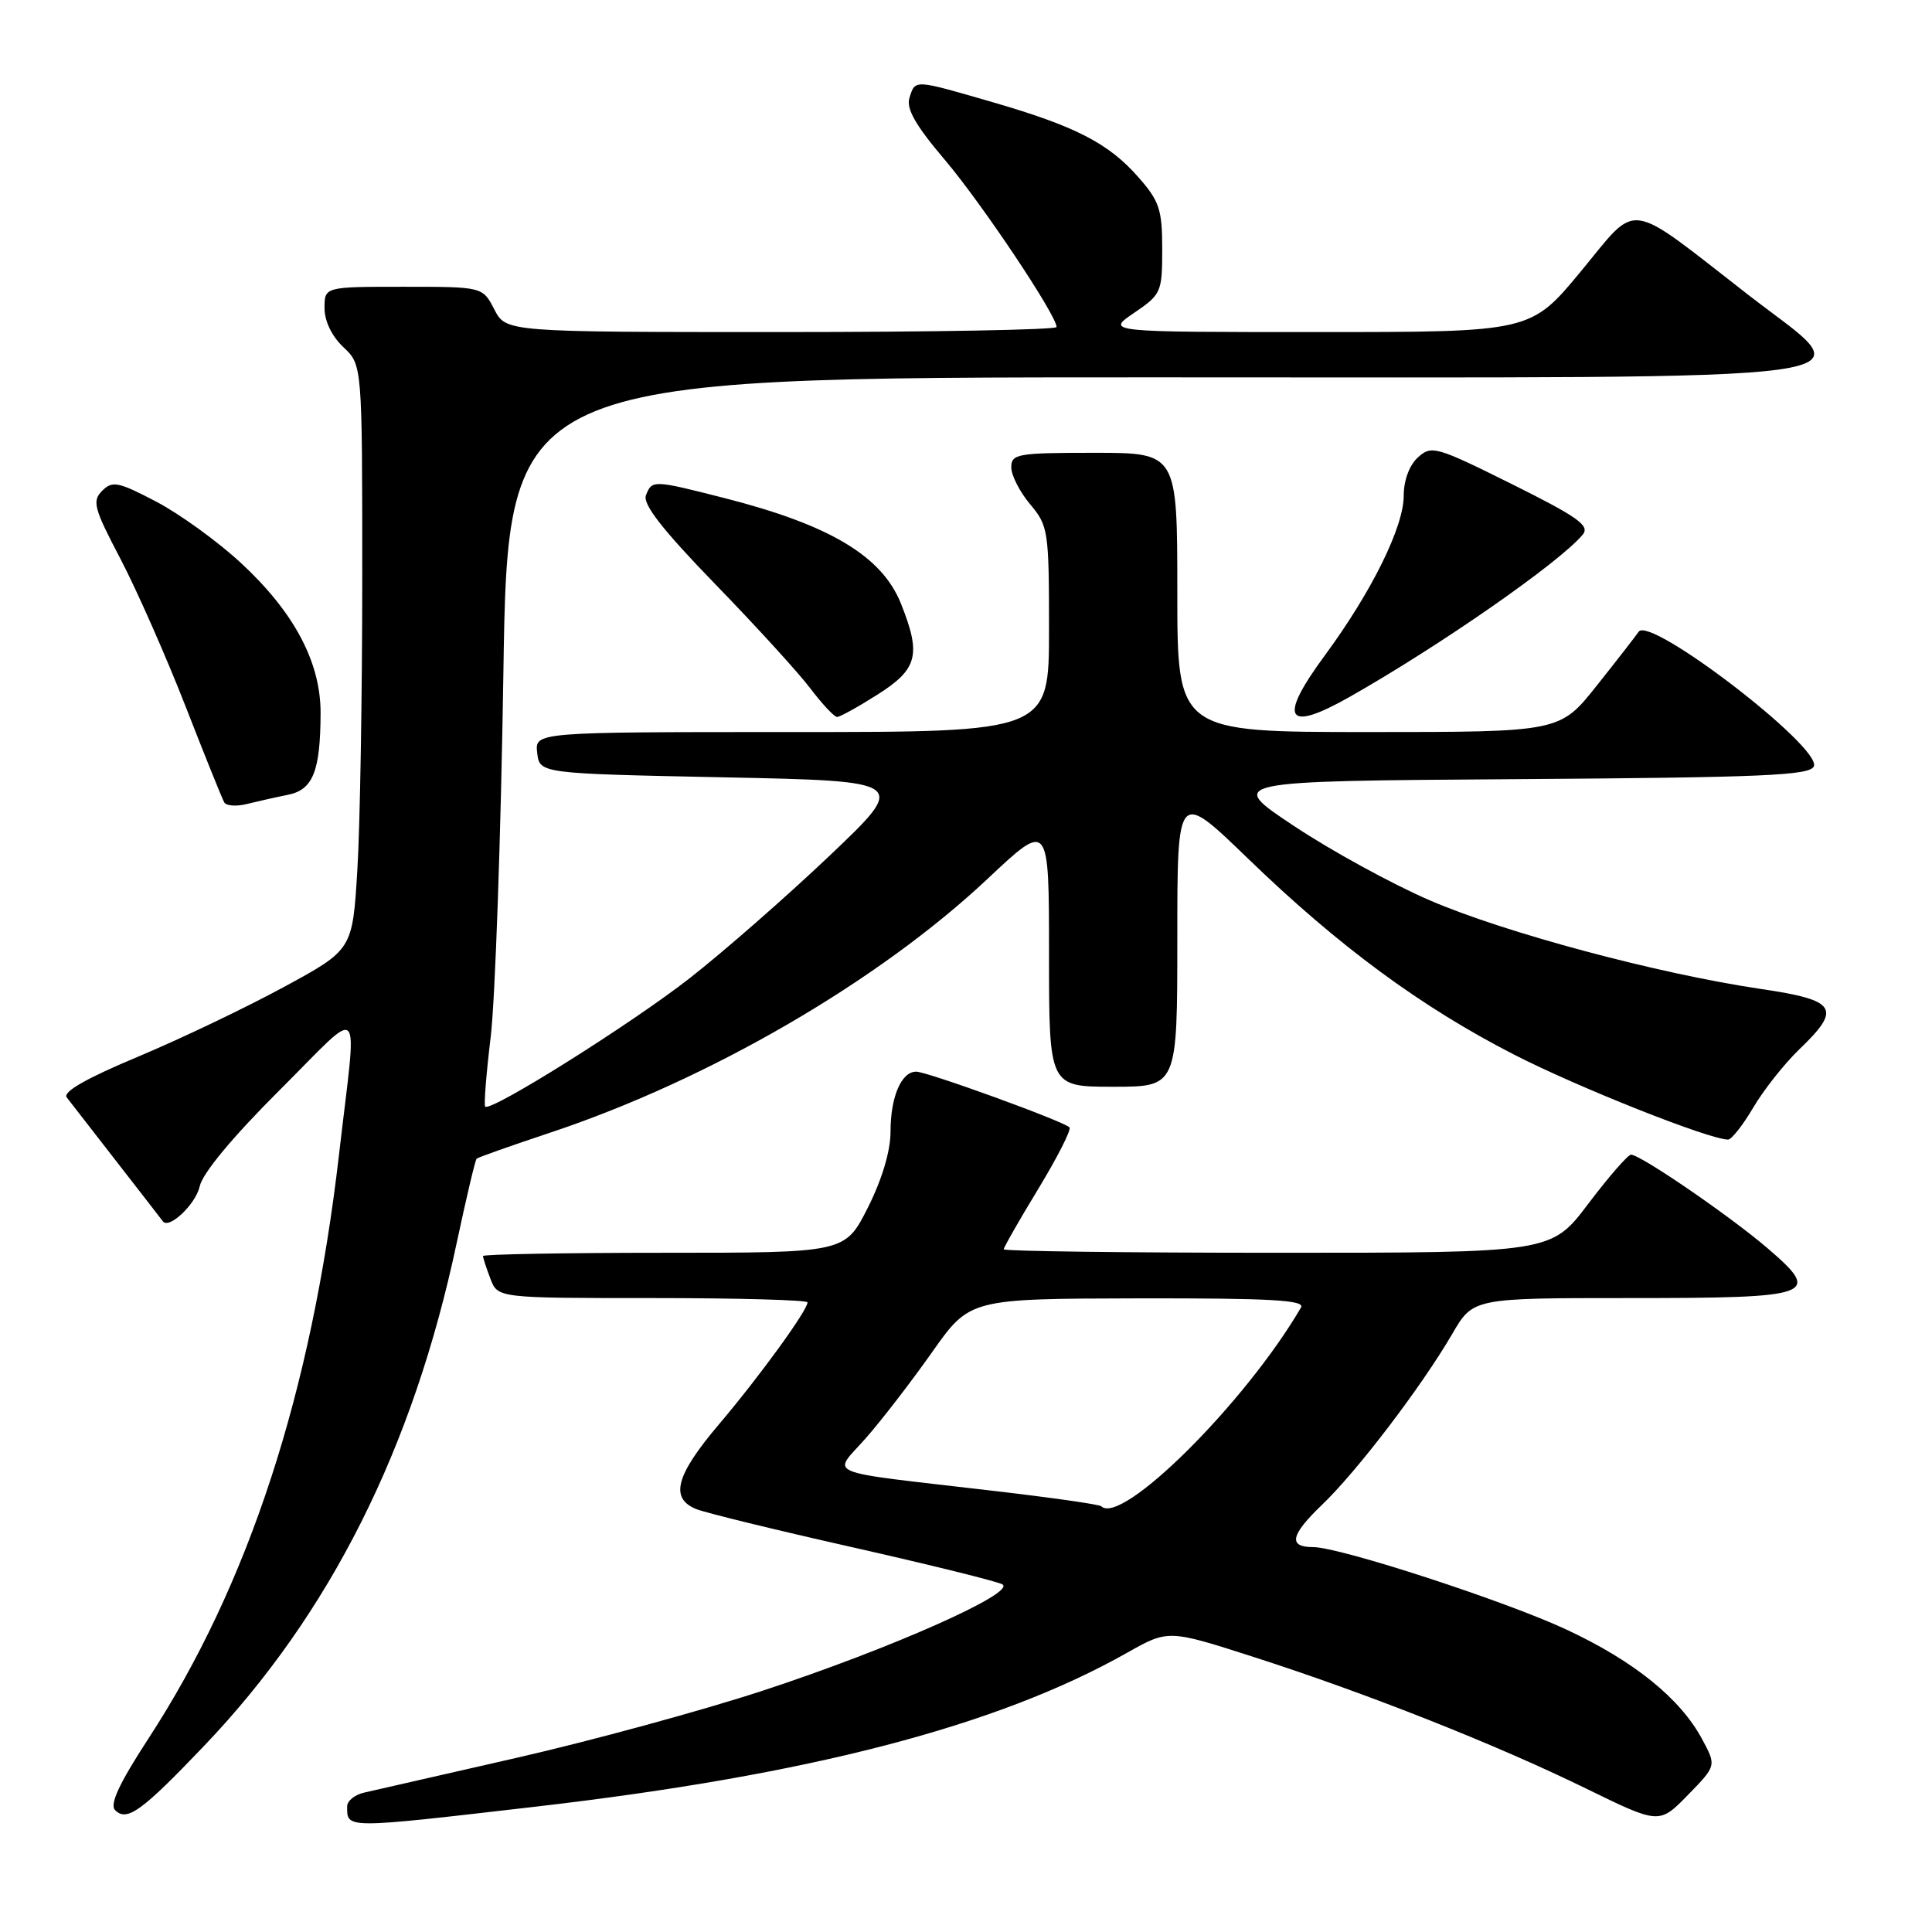 <?xml version="1.0" encoding="UTF-8" standalone="no"?>
<!DOCTYPE svg PUBLIC "-//W3C//DTD SVG 1.1//EN" "http://www.w3.org/Graphics/SVG/1.1/DTD/svg11.dtd" >
<svg xmlns="http://www.w3.org/2000/svg" xmlns:xlink="http://www.w3.org/1999/xlink" version="1.1" viewBox="0 0 256 256">
 <g >
 <path fill="currentColor"
d=" M 71.00 239.39 C 107.26 235.19 132.11 228.73 149.31 219.02 C 154.80 215.92 154.80 215.92 166.15 219.57 C 181.15 224.39 198.25 231.16 210.18 237.00 C 219.86 241.73 219.86 241.73 223.65 237.85 C 227.44 233.97 227.44 233.97 225.53 230.43 C 222.63 225.05 216.54 220.12 207.59 215.94 C 199.49 212.15 177.54 205.00 174.00 205.00 C 170.66 205.00 170.99 203.41 175.16 199.41 C 179.83 194.94 188.36 183.74 192.43 176.75 C 195.19 172.00 195.19 172.00 215.97 172.00 C 240.46 172.00 241.48 171.63 234.20 165.39 C 229.22 161.12 217.37 153.00 216.12 153.00 C 215.71 153.00 213.16 155.93 210.46 159.50 C 205.55 166.00 205.55 166.00 169.28 166.00 C 149.32 166.00 133.00 165.79 133.00 165.54 C 133.00 165.28 135.07 161.65 137.61 157.48 C 140.14 153.30 141.99 149.66 141.71 149.38 C 140.88 148.55 122.85 142.00 121.40 142.00 C 119.43 142.00 118.00 145.34 118.00 149.96 C 118.00 152.53 116.87 156.29 114.99 160.03 C 111.97 166.00 111.97 166.00 87.99 166.00 C 74.79 166.00 64.00 166.20 64.00 166.43 C 64.00 166.67 64.44 168.02 64.98 169.43 C 65.95 172.00 65.95 172.00 86.48 172.00 C 97.76 172.00 107.00 172.26 107.00 172.57 C 107.00 173.63 100.62 182.42 95.29 188.70 C 89.54 195.48 88.72 198.52 92.25 199.96 C 93.49 200.46 102.83 202.74 113.00 205.03 C 123.17 207.33 132.09 209.53 132.81 209.93 C 134.78 211.01 118.02 218.46 101.08 224.02 C 93.06 226.65 78.40 230.65 68.50 232.91 C 58.60 235.17 49.49 237.24 48.25 237.53 C 47.01 237.81 46.00 238.63 46.00 239.35 C 46.00 242.34 45.50 242.34 71.00 239.39 Z  M 27.06 231.32 C 43.72 213.87 54.75 191.91 60.52 164.67 C 61.79 158.72 62.97 153.70 63.16 153.53 C 63.35 153.35 67.78 151.79 73.00 150.05 C 93.99 143.05 116.44 130.01 130.88 116.43 C 139.00 108.79 139.00 108.79 139.00 126.40 C 139.00 144.00 139.00 144.00 147.50 144.00 C 156.00 144.00 156.00 144.00 156.00 124.35 C 156.00 104.71 156.00 104.71 165.33 113.73 C 177.36 125.37 188.30 133.43 200.62 139.74 C 209.17 144.12 226.51 151.00 228.98 151.00 C 229.44 151.00 230.94 149.09 232.32 146.75 C 233.70 144.41 236.44 140.95 238.41 139.05 C 244.10 133.59 243.41 132.53 233.25 131.03 C 219.68 129.02 199.42 123.60 189.48 119.31 C 184.51 117.17 176.41 112.74 171.48 109.46 C 162.50 103.50 162.50 103.50 201.15 103.24 C 233.73 103.02 239.88 102.75 240.35 101.53 C 241.33 98.97 218.59 81.53 217.13 83.71 C 216.78 84.23 214.30 87.43 211.60 90.82 C 206.70 97.00 206.70 97.00 181.35 97.00 C 156.00 97.00 156.00 97.00 156.00 78.50 C 156.00 60.00 156.00 60.00 145.00 60.00 C 134.81 60.00 134.00 60.14 134.00 61.92 C 134.00 62.98 135.12 65.18 136.50 66.82 C 138.90 69.67 139.00 70.34 139.00 83.39 C 139.00 97.00 139.00 97.00 104.93 97.00 C 70.87 97.00 70.87 97.00 71.18 99.75 C 71.50 102.50 71.50 102.50 95.91 103.00 C 120.32 103.50 120.32 103.50 109.93 113.38 C 104.21 118.81 95.86 126.12 91.37 129.63 C 83.57 135.72 65.03 147.36 64.29 146.63 C 64.10 146.44 64.43 142.28 65.02 137.39 C 65.61 132.50 66.37 110.84 66.70 89.25 C 67.30 50.00 67.30 50.00 152.50 50.00 C 253.49 50.00 246.90 50.91 231.63 39.05 C 215.26 26.33 217.21 26.60 209.48 35.95 C 202.82 44.00 202.82 44.00 174.68 44.00 C 146.54 44.00 146.54 44.00 150.27 41.46 C 153.87 39.01 154.00 38.73 154.00 33.00 C 154.00 27.77 153.63 26.64 150.84 23.48 C 146.90 18.98 142.48 16.71 131.46 13.52 C 121.03 10.50 121.29 10.51 120.51 12.96 C 120.05 14.40 121.31 16.61 125.22 21.21 C 130.12 27.00 140.00 41.78 140.00 43.33 C 140.00 43.70 123.59 44.00 103.53 44.00 C 67.05 44.00 67.05 44.00 65.50 41.00 C 63.95 38.00 63.95 38.00 53.47 38.00 C 43.00 38.00 43.00 38.00 43.00 40.83 C 43.00 42.55 43.98 44.57 45.50 46.00 C 48.00 48.35 48.00 48.35 48.00 76.52 C 48.00 92.01 47.71 109.45 47.35 115.27 C 46.71 125.85 46.71 125.85 37.60 130.79 C 32.60 133.51 23.89 137.67 18.26 140.03 C 11.45 142.88 8.29 144.68 8.84 145.41 C 9.30 146.01 12.30 149.88 15.51 154.00 C 18.72 158.12 21.45 161.65 21.58 161.83 C 22.39 162.93 25.94 159.56 26.46 157.20 C 26.84 155.45 30.83 150.65 37.05 144.45 C 48.38 133.16 47.34 132.04 44.92 153.00 C 41.27 184.53 32.96 209.97 19.66 230.38 C 15.80 236.30 14.50 239.10 15.25 239.85 C 16.82 241.42 18.74 240.04 27.06 231.32 Z  M 38.13 105.32 C 41.47 104.66 42.45 102.21 42.48 94.50 C 42.50 87.76 38.98 81.13 31.94 74.61 C 28.87 71.76 23.81 68.10 20.70 66.47 C 15.66 63.83 14.89 63.68 13.54 65.03 C 12.18 66.39 12.44 67.35 15.97 74.07 C 18.13 78.21 22.00 86.97 24.57 93.55 C 27.13 100.12 29.45 105.87 29.72 106.33 C 29.99 106.79 31.35 106.88 32.73 106.53 C 34.10 106.19 36.54 105.64 38.13 105.32 Z  M 116.30 92.02 C 121.60 88.66 122.09 86.76 119.38 79.98 C 116.86 73.69 109.99 69.57 96.08 66.02 C 86.53 63.58 86.38 63.58 85.59 65.64 C 85.14 66.80 87.79 70.20 94.76 77.39 C 100.16 82.95 105.85 89.19 107.40 91.25 C 108.96 93.31 110.55 95.00 110.92 95.00 C 111.30 95.00 113.72 93.66 116.30 92.02 Z  M 178.82 92.35 C 190.82 85.55 206.67 74.52 209.72 70.84 C 210.70 69.65 209.11 68.52 200.34 64.15 C 190.28 59.15 189.68 58.98 187.89 60.60 C 186.75 61.63 186.00 63.65 186.00 65.68 C 186.00 69.82 181.76 78.40 175.58 86.80 C 169.30 95.31 170.37 97.14 178.82 92.35 Z  M 145.91 199.58 C 145.68 199.35 139.19 198.42 131.50 197.53 C 108.44 194.83 110.30 195.60 114.71 190.58 C 116.80 188.21 120.75 183.08 123.50 179.18 C 128.50 172.09 128.50 172.09 150.81 172.04 C 168.39 172.01 172.96 172.27 172.39 173.25 C 165.02 185.89 148.57 202.24 145.91 199.58 Z "/>
</g>
</svg>